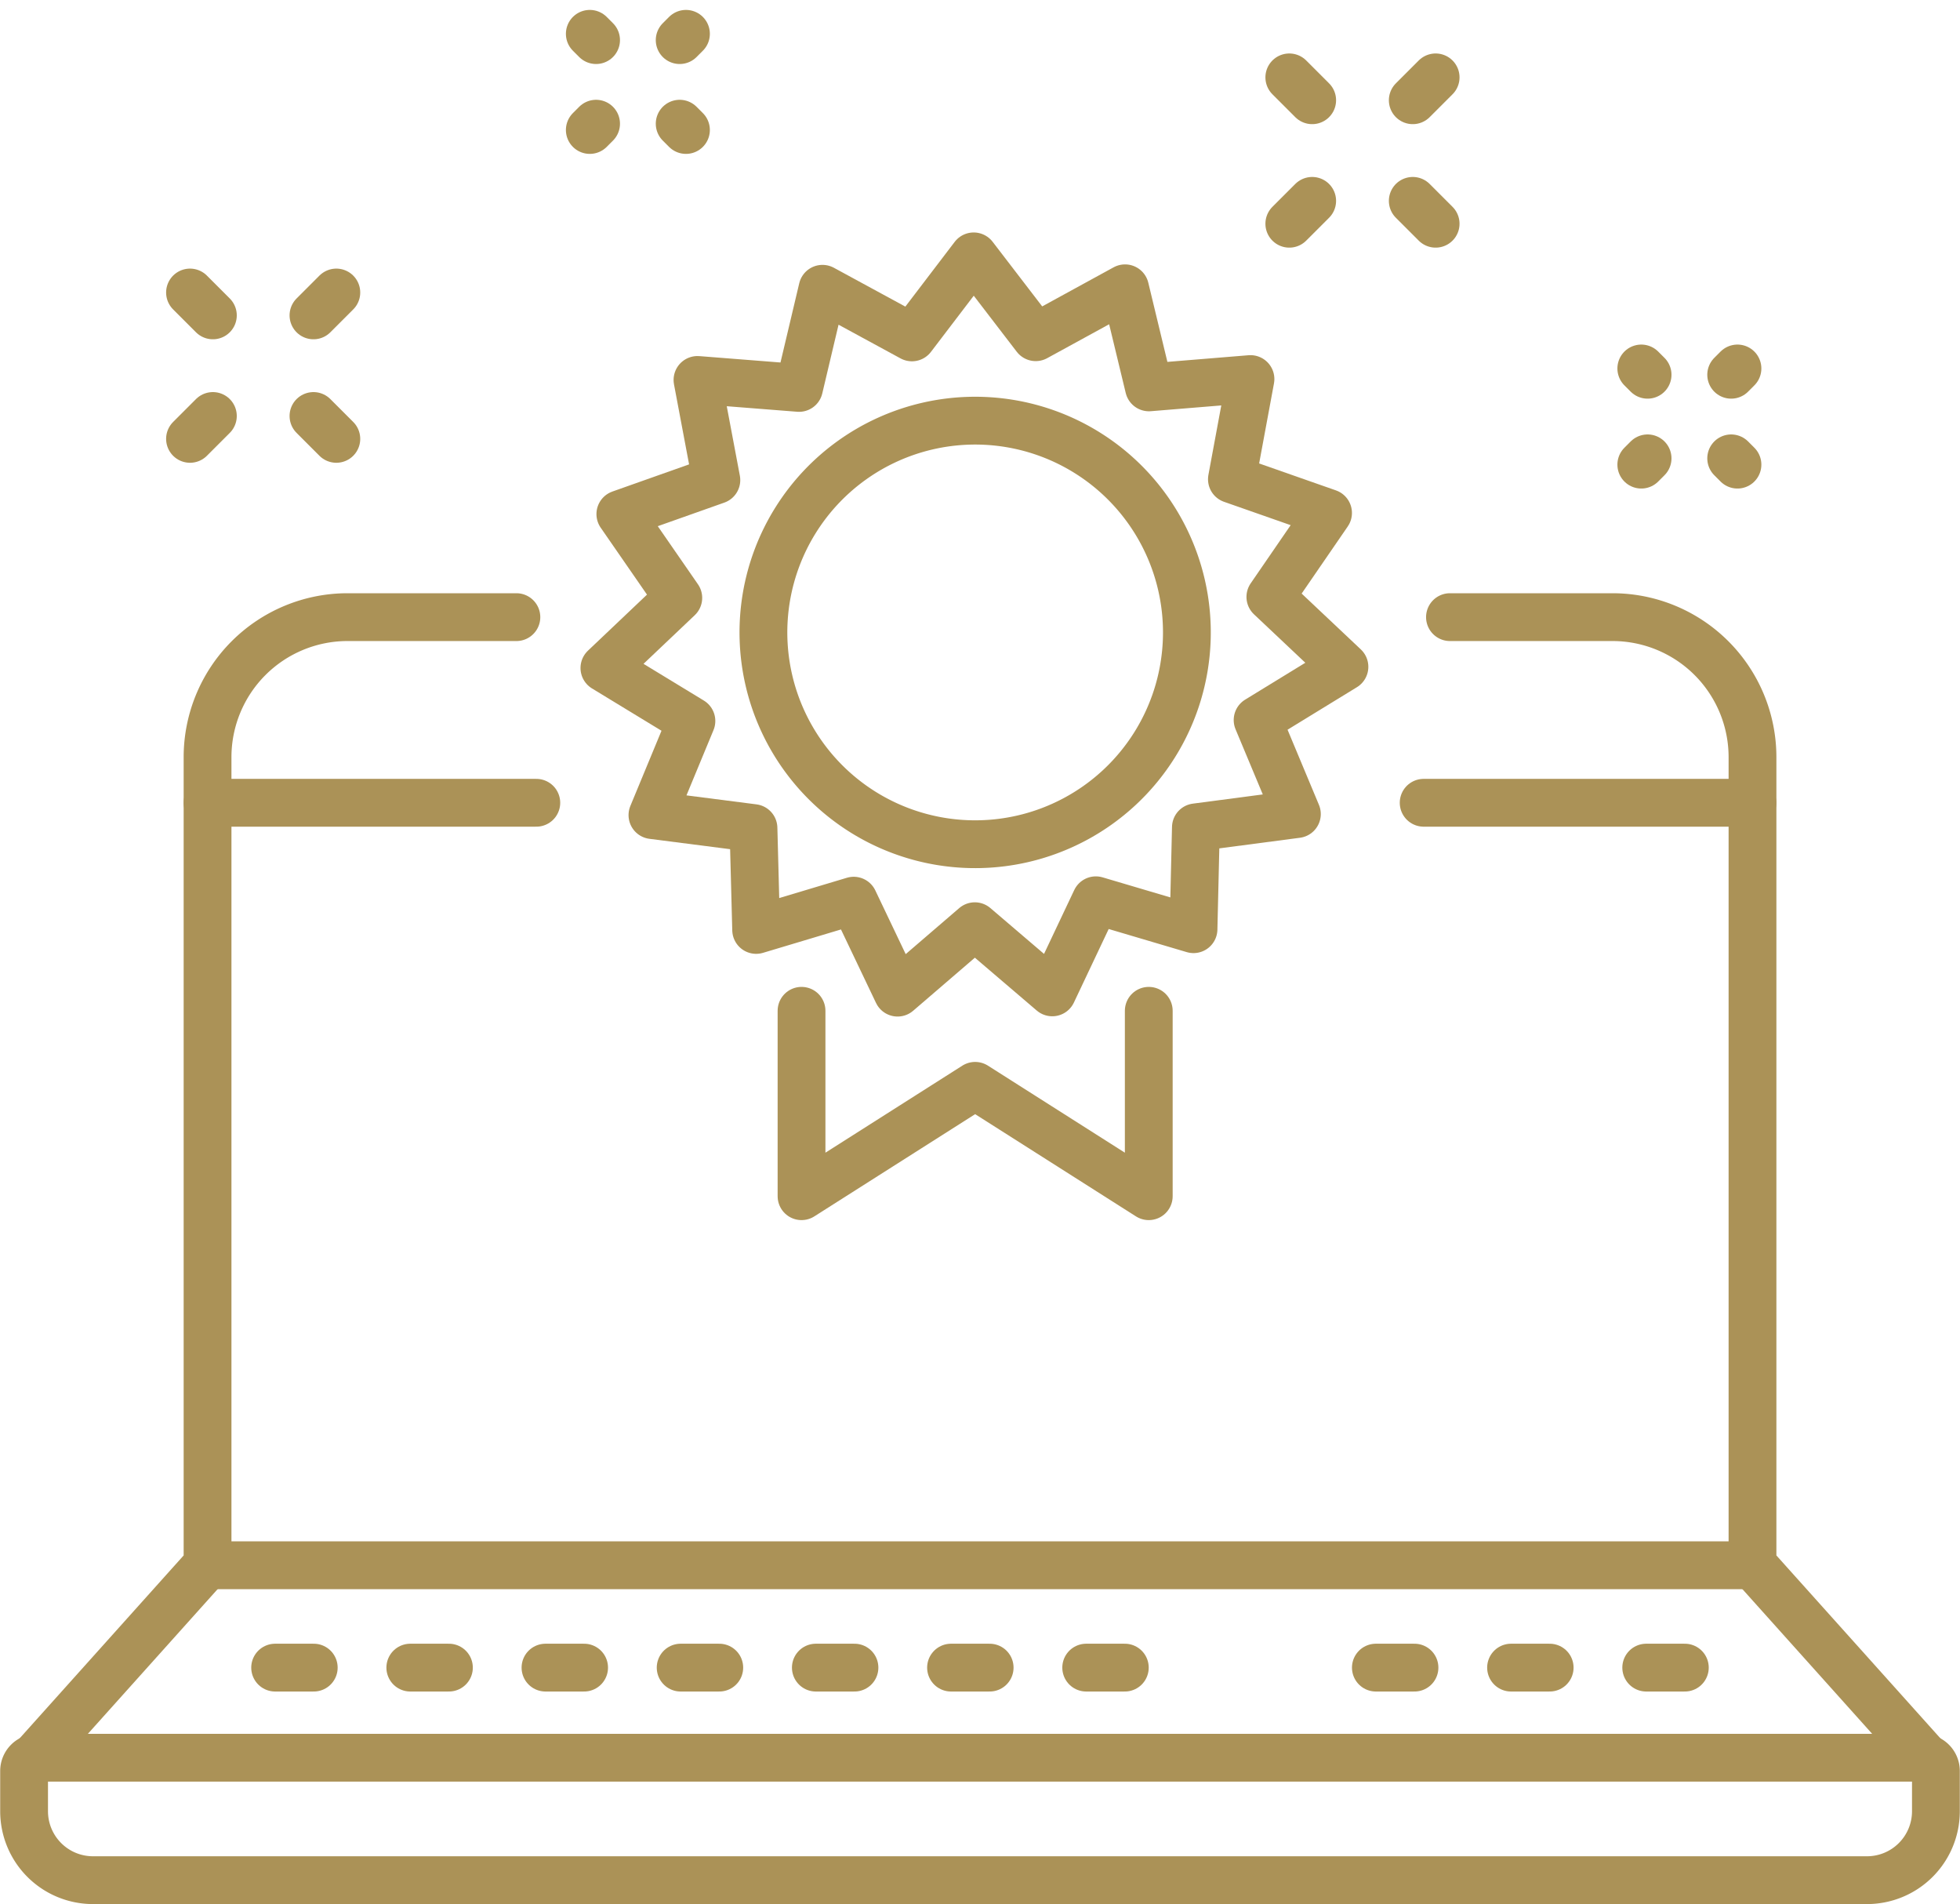 <svg xmlns="http://www.w3.org/2000/svg" width="82.016" height="79.657" viewBox="0 0 82.016 79.657">
  <g id="Group_142" data-name="Group 142" transform="translate(-673.599 -2361.507)">
    <g id="Group_140" data-name="Group 140">
      <path id="Path_231" data-name="Path 231" d="M675.16,2435.042h78.894a.554.554,0,0,1,.553.553v1.685a2.884,2.884,0,0,1-2.884,2.884H677.491a2.884,2.884,0,0,1-2.884-2.884v-1.685A.553.553,0,0,1,675.16,2435.042Z" fill="none" stroke="#ab9257" stroke-linecap="round" stroke-linejoin="round" stroke-width="2"/>
      <line id="Line_140" data-name="Line 140" x2="13.757" transform="translate(733.172 2395.091)" fill="none" stroke="#ab9257" stroke-linecap="round" stroke-linejoin="round" stroke-width="2"/>
      <line id="Line_141" data-name="Line 141" x2="13.757" transform="translate(682.284 2395.091)" fill="none" stroke="#ab9257" stroke-linecap="round" stroke-linejoin="round" stroke-width="2"/>
      <path id="Path_232" data-name="Path 232" d="M734.273,2387.325h6.8a5.859,5.859,0,0,1,5.859,5.859v33.777l7.273,8.109" fill="none" stroke="#ab9257" stroke-linecap="round" stroke-linejoin="round" stroke-width="2"/>
      <path id="Path_233" data-name="Path 233" d="M675.011,2435.07l7.273-8.109v-33.777a5.859,5.859,0,0,1,5.858-5.859h7.065" fill="none" stroke="#ab9257" stroke-linecap="round" stroke-linejoin="round" stroke-width="2"/>
      <line id="Line_142" data-name="Line 142" x2="64.646" transform="translate(682.284 2426.99)" fill="none" stroke="#ab9257" stroke-linecap="round" stroke-linejoin="round" stroke-width="2"/>
      <line id="Line_143" data-name="Line 143" x2="1.616" transform="translate(713.395 2431.272)" fill="none" stroke="#ab9257" stroke-linecap="round" stroke-linejoin="round" stroke-width="2"/>
      <line id="Line_144" data-name="Line 144" x2="1.616" transform="translate(719.051 2431.272)" fill="none" stroke="#ab9257" stroke-linecap="round" stroke-linejoin="round" stroke-width="2"/>
      <line id="Line_145" data-name="Line 145" x2="1.616" transform="translate(702.081 2431.272)" fill="none" stroke="#ab9257" stroke-linecap="round" stroke-linejoin="round" stroke-width="2"/>
      <line id="Line_146" data-name="Line 146" x2="1.616" transform="translate(707.738 2431.272)" fill="none" stroke="#ab9257" stroke-linecap="round" stroke-linejoin="round" stroke-width="2"/>
      <line id="Line_147" data-name="Line 147" x2="1.616" transform="translate(696.425 2431.272)" fill="none" stroke="#ab9257" stroke-linecap="round" stroke-linejoin="round" stroke-width="2"/>
      <line id="Line_148" data-name="Line 148" x2="1.616" transform="translate(685.112 2431.272)" fill="none" stroke="#ab9257" stroke-linecap="round" stroke-linejoin="round" stroke-width="2"/>
      <line id="Line_149" data-name="Line 149" x2="1.616" transform="translate(690.768 2431.272)" fill="none" stroke="#ab9257" stroke-linecap="round" stroke-linejoin="round" stroke-width="2"/>
      <line id="Line_150" data-name="Line 150" x2="1.616" transform="translate(736.829 2431.272)" fill="none" stroke="#ab9257" stroke-linecap="round" stroke-linejoin="round" stroke-width="2"/>
      <line id="Line_151" data-name="Line 151" x2="1.616" transform="translate(742.485 2431.272)" fill="none" stroke="#ab9257" stroke-linecap="round" stroke-linejoin="round" stroke-width="2"/>
      <line id="Line_152" data-name="Line 152" x2="1.616" transform="translate(731.172 2431.272)" fill="none" stroke="#ab9257" stroke-linecap="round" stroke-linejoin="round" stroke-width="2"/>
      <line id="Line_153" data-name="Line 153" y1="0.957" x2="0.957" transform="translate(681.55 2378.91)" fill="none" stroke="#ab9257" stroke-linecap="round" stroke-linejoin="round" stroke-width="2"/>
      <line id="Line_154" data-name="Line 154" y1="0.957" x2="0.957" transform="translate(686.716 2373.744)" fill="none" stroke="#ab9257" stroke-linecap="round" stroke-linejoin="round" stroke-width="2"/>
      <line id="Line_155" data-name="Line 155" x1="0.957" y1="0.957" transform="translate(686.716 2378.91)" fill="none" stroke="#ab9257" stroke-linecap="round" stroke-linejoin="round" stroke-width="2"/>
      <line id="Line_156" data-name="Line 156" x1="0.957" y1="0.957" transform="translate(681.55 2373.744)" fill="none" stroke="#ab9257" stroke-linecap="round" stroke-linejoin="round" stroke-width="2"/>
      <line id="Line_157" data-name="Line 157" x1="0.263" y1="0.263" transform="translate(698.279 2362.922)" fill="none" stroke="#ab9257" stroke-linecap="round" stroke-linejoin="round" stroke-width="2"/>
      <line id="Line_158" data-name="Line 158" x1="0.263" y1="0.263" transform="translate(702.04 2366.682)" fill="none" stroke="#ab9257" stroke-linecap="round" stroke-linejoin="round" stroke-width="2"/>
      <line id="Line_159" data-name="Line 159" x1="0.263" y2="0.263" transform="translate(698.279 2366.682)" fill="none" stroke="#ab9257" stroke-linecap="round" stroke-linejoin="round" stroke-width="2"/>
      <line id="Line_160" data-name="Line 160" x1="0.263" y2="0.263" transform="translate(702.04 2362.922)" fill="none" stroke="#ab9257" stroke-linecap="round" stroke-linejoin="round" stroke-width="2"/>
      <line id="Line_161" data-name="Line 161" y1="0.957" x2="0.957" transform="translate(727.55 2369.91)" fill="none" stroke="#ab9257" stroke-linecap="round" stroke-linejoin="round" stroke-width="2"/>
      <line id="Line_162" data-name="Line 162" y1="0.957" x2="0.957" transform="translate(732.716 2364.744)" fill="none" stroke="#ab9257" stroke-linecap="round" stroke-linejoin="round" stroke-width="2"/>
      <line id="Line_163" data-name="Line 163" x1="0.957" y1="0.957" transform="translate(732.716 2369.91)" fill="none" stroke="#ab9257" stroke-linecap="round" stroke-linejoin="round" stroke-width="2"/>
      <line id="Line_164" data-name="Line 164" x1="0.957" y1="0.957" transform="translate(727.55 2364.744)" fill="none" stroke="#ab9257" stroke-linecap="round" stroke-linejoin="round" stroke-width="2"/>
      <line id="Line_165" data-name="Line 165" x1="0.263" y1="0.263" transform="translate(742.279 2376.922)" fill="none" stroke="#ab9257" stroke-linecap="round" stroke-linejoin="round" stroke-width="2"/>
      <line id="Line_166" data-name="Line 166" x1="0.263" y1="0.263" transform="translate(746.04 2380.682)" fill="none" stroke="#ab9257" stroke-linecap="round" stroke-linejoin="round" stroke-width="2"/>
      <line id="Line_167" data-name="Line 167" x1="0.263" y2="0.263" transform="translate(742.279 2380.682)" fill="none" stroke="#ab9257" stroke-linecap="round" stroke-linejoin="round" stroke-width="2"/>
      <line id="Line_168" data-name="Line 168" x1="0.263" y2="0.263" transform="translate(746.04 2376.922)" fill="none" stroke="#ab9257" stroke-linecap="round" stroke-linejoin="round" stroke-width="2"/>
    </g>
    <g id="Group_141" data-name="Group 141">
      <path id="Path_234" data-name="Path 234" d="M707.139,2403.794v7.756l7.265-4.617,7.265,4.617v-7.756" fill="none" stroke="#ab9257" stroke-linecap="round" stroke-linejoin="round" stroke-width="2"/>
      <path id="Path_235" data-name="Path 235" d="M716.389,2396.6a8.86,8.86,0,1,1,6.65-10.62A8.86,8.86,0,0,1,716.389,2396.6Z" fill="none" stroke="#ab9257" stroke-linecap="round" stroke-linejoin="round" stroke-width="2"/>
      <path id="Path_236" data-name="Path 236" d="M711.759,2375.622l2.584-3.39,2.595,3.382,3.739-2.046,1,4.145,4.248-.348-.777,4.191,4.023,1.41-2.414,3.513,3.1,2.924-3.634,2.227,1.644,3.933-4.226.556-.1,4.261-4.087-1.21-1.823,3.853-3.241-2.768-3.232,2.779-1.835-3.847-4.083,1.224-.112-4.261-4.228-.543,1.631-3.938-3.641-2.216,3.092-2.934-2.425-3.505,4.018-1.423-.79-4.189,4.249.334.982-4.148Z" fill="none" stroke="#ab9257" stroke-linecap="round" stroke-linejoin="round" stroke-width="2"/>
    </g>
  </g>
</svg>
